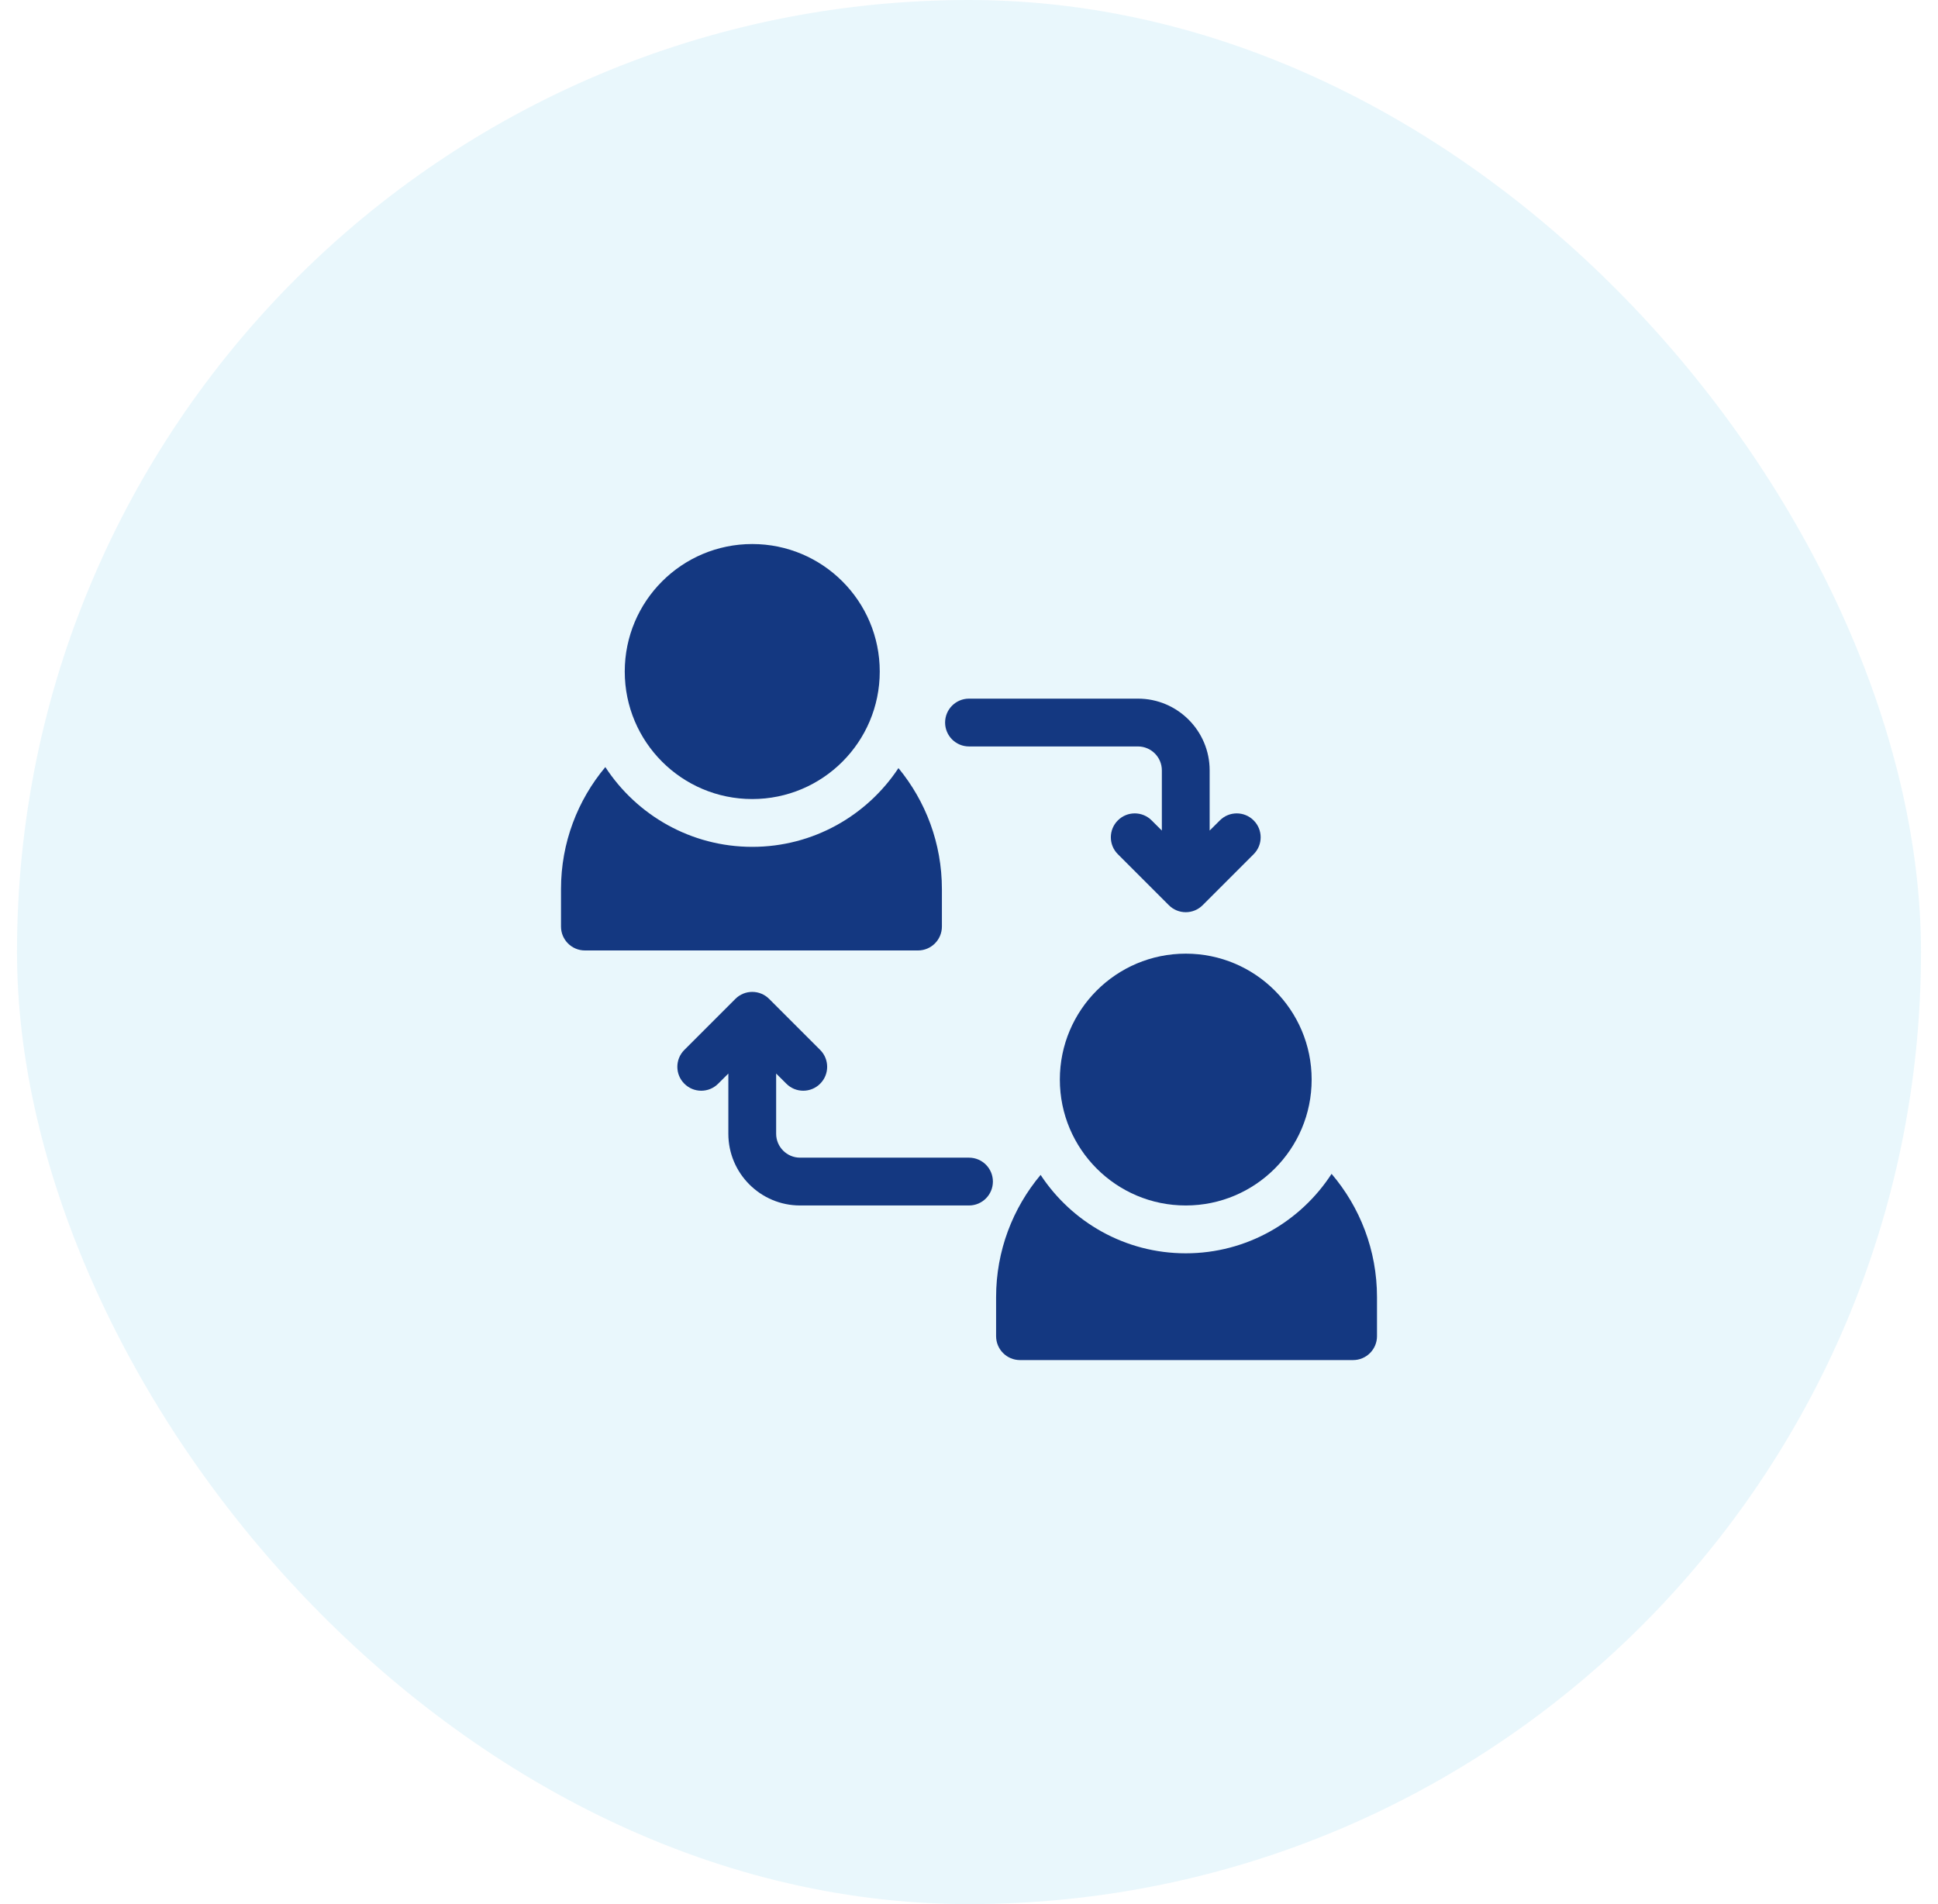 <svg width="57" height="56" viewBox="0 0 57 56" fill="none" xmlns="http://www.w3.org/2000/svg">
<rect x="0.5" width="56" height="56" rx="28" fill="#27AAE1" fill-opacity="0.1"/>
<path d="M27.703 27.25V26.148C27.703 24.799 27.223 23.559 26.425 22.59C25.502 23.985 23.919 24.906 22.125 24.906C20.318 24.906 18.725 23.971 17.804 22.56C16.99 23.532 16.5 24.784 16.5 26.148V27.25C16.5 27.638 16.815 27.953 17.203 27.953H27C27.388 27.953 27.703 27.638 27.703 27.25Z" fill="#143881"/>
<path d="M22.125 23.5C24.196 23.5 25.875 21.821 25.875 19.75C25.875 17.679 24.196 16 22.125 16C20.054 16 18.375 17.679 18.375 19.75C18.375 21.821 20.054 23.5 22.125 23.5Z" fill="#143881"/>
<path d="M39.164 34.523C38.253 35.928 36.671 36.86 34.875 36.86C33.092 36.86 31.52 35.942 30.606 34.554C29.789 35.528 29.297 36.782 29.297 38.149V39.297C29.297 39.685 29.612 40 30 40H39.797C40.185 40 40.5 39.685 40.5 39.297V38.149C40.5 36.768 39.998 35.501 39.164 34.523Z" fill="#143881"/>
<path d="M34.875 35.453C36.92 35.453 38.578 33.795 38.578 31.75C38.578 29.705 36.92 28.047 34.875 28.047C32.83 28.047 31.172 29.705 31.172 31.75C31.172 33.795 32.83 35.453 34.875 35.453Z" fill="#143881"/>
<path d="M28.5 21.953H33.469C33.856 21.953 34.172 22.268 34.172 22.656V24.427L33.872 24.128C33.598 23.853 33.152 23.853 32.878 24.128C32.603 24.402 32.603 24.848 32.878 25.122L34.378 26.622C34.515 26.759 34.695 26.828 34.875 26.828C35.055 26.828 35.235 26.759 35.372 26.622L36.872 25.122C37.147 24.848 37.147 24.402 36.872 24.128C36.598 23.853 36.152 23.853 35.878 24.128L35.578 24.427V22.656C35.578 21.493 34.632 20.547 33.469 20.547H28.5C28.112 20.547 27.797 20.862 27.797 21.25C27.797 21.638 28.112 21.953 28.5 21.953Z" fill="#143881"/>
<path d="M28.5 34.047H23.531C23.144 34.047 22.828 33.731 22.828 33.344V31.573L23.128 31.872C23.265 32.01 23.445 32.078 23.625 32.078C23.805 32.078 23.985 32.01 24.122 31.872C24.397 31.598 24.397 31.152 24.122 30.878L22.622 29.378C22.348 29.103 21.902 29.103 21.628 29.378L20.128 30.878C19.853 31.152 19.853 31.598 20.128 31.872C20.402 32.147 20.848 32.147 21.122 31.872L21.422 31.573V33.344C21.422 34.507 22.368 35.453 23.531 35.453H28.5C28.888 35.453 29.203 35.138 29.203 34.75C29.203 34.362 28.888 34.047 28.5 34.047Z" fill="#143881"/>
</svg>
